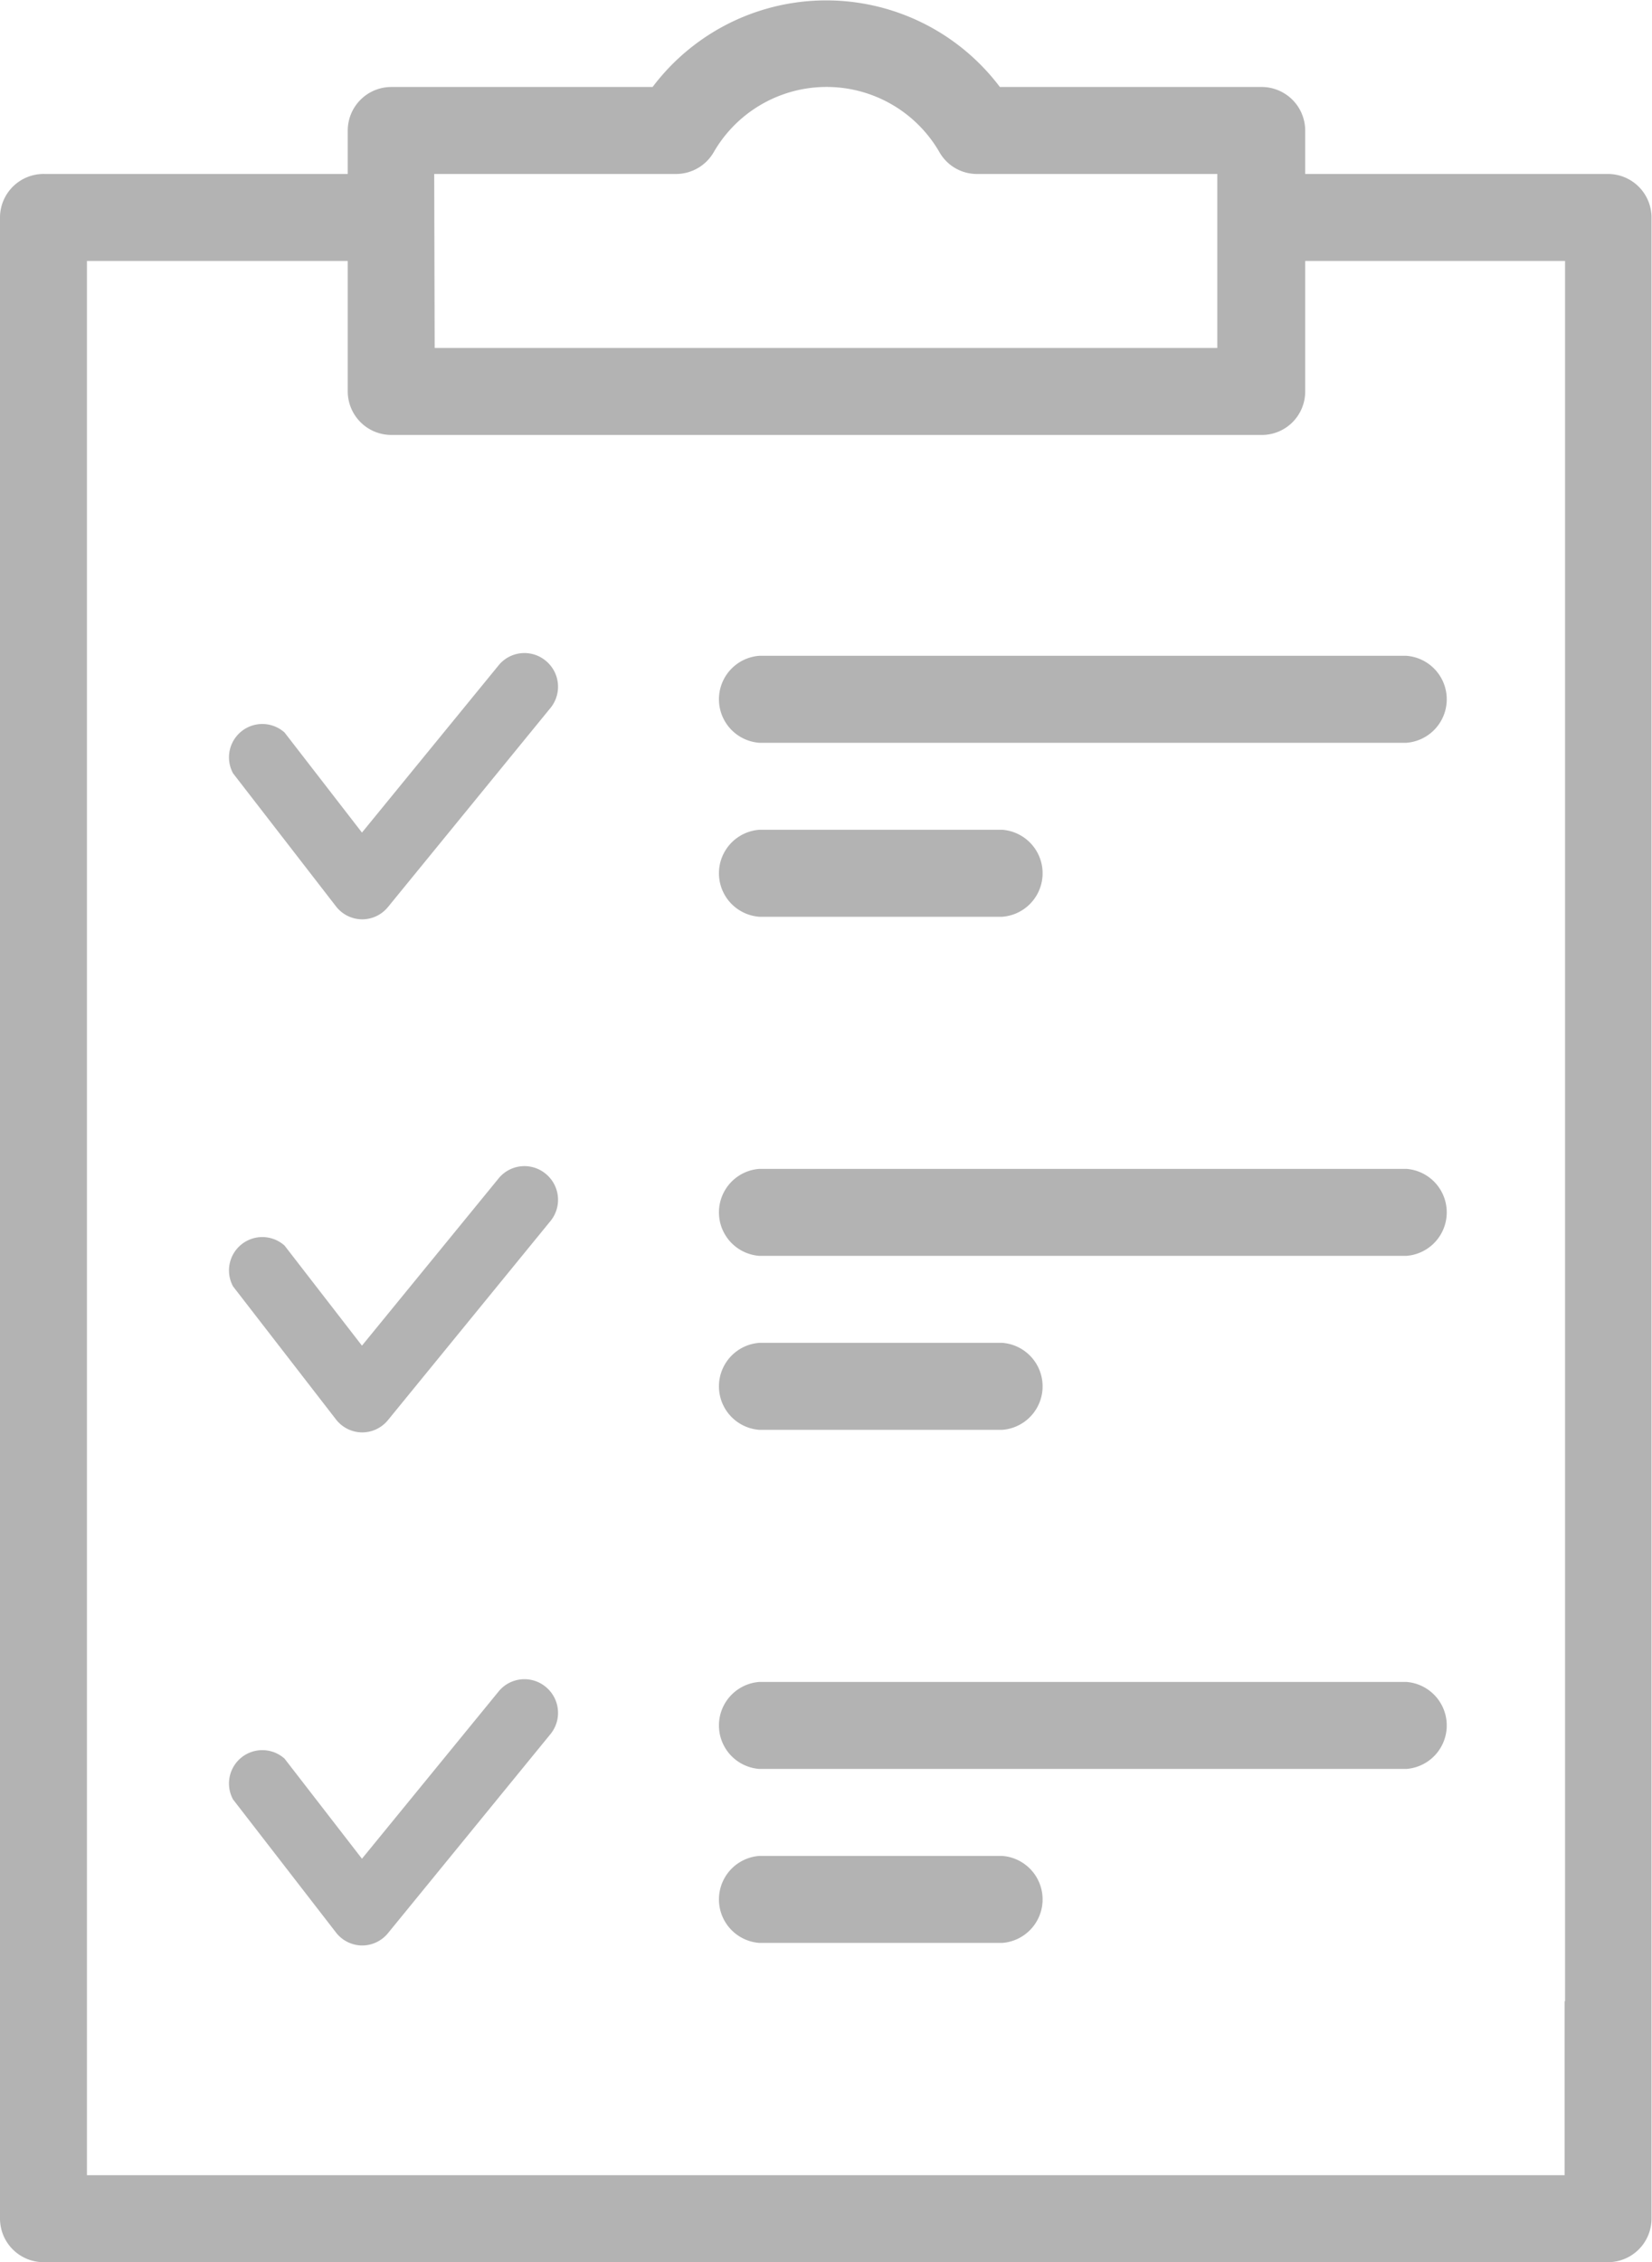 <svg xmlns="http://www.w3.org/2000/svg" viewBox="0 0 70.88 97"><defs><style>.cls-1{fill:#b3b3b3;}</style></defs><title>training</title><g id="Layer_2" data-name="Layer 2"><g id="Layer_1-2" data-name="Layer 1"><path class="cls-1" d="M69,7.46H56V5.6A1.87,1.87,0,0,0,54.1,3.73H42.9A9.33,9.33,0,0,0,28,3.73H16.79A1.87,1.87,0,0,0,14.92,5.6V7.46h-13A1.87,1.87,0,0,0,0,9.33v85.8A1.87,1.87,0,0,0,1.87,97H69a1.87,1.87,0,0,0,1.86-1.87V9.33A1.87,1.87,0,0,0,69,7.46Zm-50.37,0H29a1.87,1.87,0,0,0,1.62-.93,5.59,5.59,0,0,1,9.69,0,1.85,1.85,0,0,0,1.61.93H52.23v7.46H18.65Zm48.5,78.35v7.46H3.73V11.19H14.92v5.6a1.87,1.87,0,0,0,1.87,1.86H54.1A1.86,1.86,0,0,0,56,16.79v-5.6H67.15V85.81Z"/><path class="cls-1" d="M23.4,28.32a1.43,1.43,0,0,0-2,.2L15.53,35.7l-3.32-4.29A1.43,1.43,0,0,0,10,33.16l4.42,5.71a1.43,1.43,0,0,0,1.11.55h0a1.43,1.43,0,0,0,1.11-.52l7-8.57A1.44,1.44,0,0,0,23.4,28.32Z"/><path class="cls-1" d="M60.34,28.12H32.58a1.87,1.87,0,0,0,0,3.73H60.34a1.87,1.87,0,0,0,0-3.73Z"/><path class="cls-1" d="M43,35.58H32.58a1.87,1.87,0,0,0,0,3.73H43a1.87,1.87,0,0,0,0-3.73Z"/><path class="cls-1" d="M23.4,50.32a1.43,1.43,0,0,0-2,.2L15.53,57.7l-3.32-4.29A1.43,1.43,0,0,0,10,55.16l4.42,5.71a1.43,1.43,0,0,0,1.11.55h0a1.43,1.43,0,0,0,1.11-.52l7-8.57A1.44,1.44,0,0,0,23.4,50.32Z"/><path class="cls-1" d="M60.34,50.12H32.58a1.87,1.87,0,0,0,0,3.73H60.34a1.87,1.87,0,0,0,0-3.73Z"/><path class="cls-1" d="M43,57.58H32.58a1.87,1.87,0,0,0,0,3.73H43a1.87,1.87,0,0,0,0-3.73Z"/><path class="cls-1" d="M23.4,72.32a1.43,1.43,0,0,0-2,.2L15.53,79.7l-3.32-4.29A1.43,1.43,0,0,0,10,77.16l4.42,5.71a1.43,1.43,0,0,0,1.11.55h0a1.43,1.43,0,0,0,1.11-.52l7-8.57A1.44,1.44,0,0,0,23.4,72.32Z"/><path class="cls-1" d="M60.34,72.12H32.58a1.87,1.87,0,0,0,0,3.73H60.34a1.87,1.87,0,0,0,0-3.73Z"/><path class="cls-1" d="M43,79.58H32.58a1.87,1.87,0,0,0,0,3.73H43a1.87,1.87,0,0,0,0-3.73Z"/></g></g></svg>